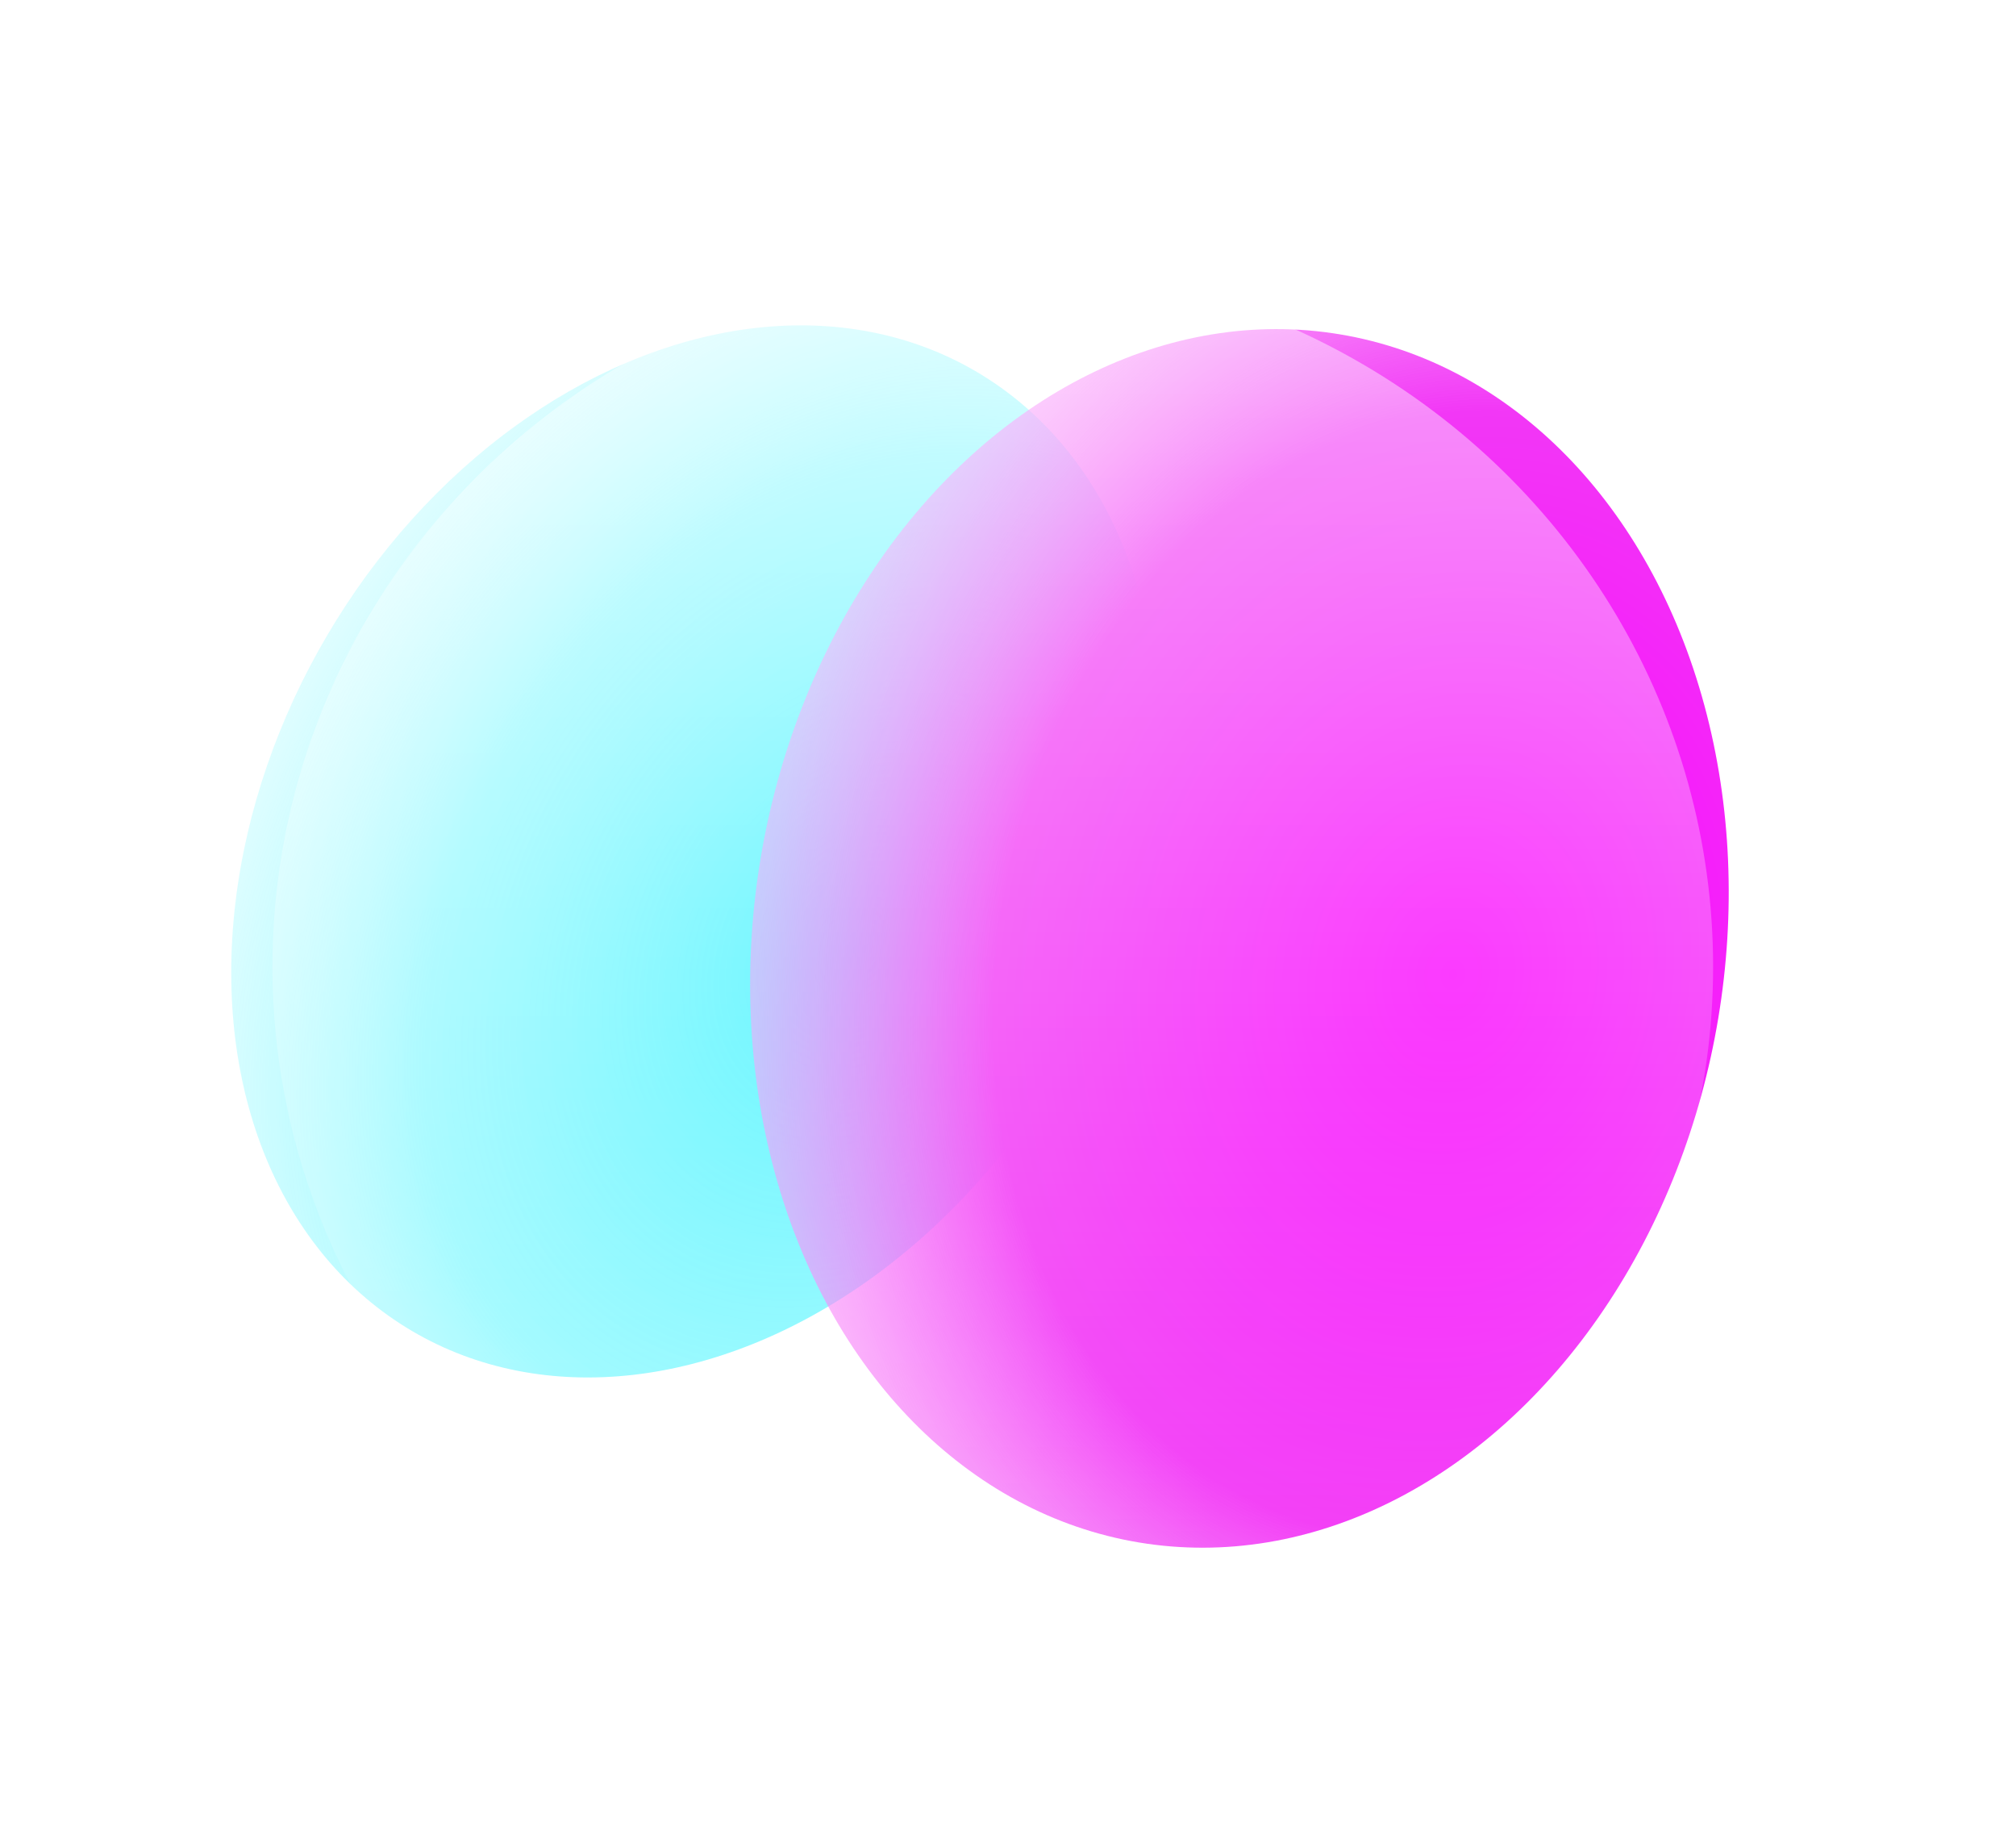 <svg width="876" height="797" viewBox="0 0 876 797" fill="none" xmlns="http://www.w3.org/2000/svg">
<g filter="url(#filter0_f_110_3040)">
<ellipse cx="301.709" cy="369.871" rx="241.775" ry="185.105" transform="rotate(-59.503 301.709 369.871)" fill="url(#paint0_radial_110_3040)"/>
</g>
<g filter="url(#filter1_f_110_3040)">
<ellipse cx="538.557" cy="407.661" rx="266.024" ry="210.941" transform="rotate(-80.546 538.557 407.661)" fill="url(#paint1_radial_110_3040)"/>
</g>
<g filter="url(#filter2_bi_110_3040)">
<ellipse cx="431.385" cy="419.911" rx="313" ry="305" fill="url(#paint2_linear_110_3040)" fill-opacity="0.46"/>
</g>
<defs>
<filter id="filter0_f_110_3040" x="0.467" y="41.287" width="602.484" height="657.168" filterUnits="userSpaceOnUse" color-interpolation-filters="sRGB">
<feFlood flood-opacity="0" result="BackgroundImageFix"/>
<feBlend mode="normal" in="SourceGraphic" in2="BackgroundImageFix" result="shape"/>
<feGaussianBlur stdDeviation="50" result="effect1_foregroundBlur_110_3040"/>
</filter>
<filter id="filter1_f_110_3040" x="201.85" y="18.894" width="673.414" height="777.535" filterUnits="userSpaceOnUse" color-interpolation-filters="sRGB">
<feFlood flood-opacity="0" result="BackgroundImageFix"/>
<feBlend mode="normal" in="SourceGraphic" in2="BackgroundImageFix" result="shape"/>
<feGaussianBlur stdDeviation="62.025" result="effect1_foregroundBlur_110_3040"/>
</filter>
<filter id="filter2_bi_110_3040" x="91.385" y="87.911" width="680" height="664" filterUnits="userSpaceOnUse" color-interpolation-filters="sRGB">
<feFlood flood-opacity="0" result="BackgroundImageFix"/>
<feGaussianBlur in="BackgroundImageFix" stdDeviation="13.5"/>
<feComposite in2="SourceAlpha" operator="in" result="effect1_backgroundBlur_110_3040"/>
<feBlend mode="normal" in="SourceGraphic" in2="effect1_backgroundBlur_110_3040" result="shape"/>
<feColorMatrix in="SourceAlpha" type="matrix" values="0 0 0 0 0 0 0 0 0 0 0 0 0 0 0 0 0 0 127 0" result="hardAlpha"/>
<feOffset/>
<feGaussianBlur stdDeviation="20"/>
<feComposite in2="hardAlpha" operator="arithmetic" k2="-1" k3="1"/>
<feColorMatrix type="matrix" values="0 0 0 0 1 0 0 0 0 1 0 0 0 0 1 0 0 0 0.8 0"/>
<feBlend mode="normal" in2="shape" result="effect2_innerShadow_110_3040"/>
</filter>
<radialGradient id="paint0_radial_110_3040" cx="0" cy="0" r="1" gradientUnits="userSpaceOnUse" gradientTransform="translate(301.709 452.139) rotate(-90) scale(387.348 505.937)">
<stop stop-color="#3CF3FF"/>
<stop offset="0.446" stop-color="#71F7FF" stop-opacity="0.724"/>
<stop offset="1" stop-color="white" stop-opacity="0"/>
</radialGradient>
<radialGradient id="paint1_radial_110_3040" cx="0" cy="0" r="1" gradientUnits="userSpaceOnUse" gradientTransform="translate(538.557 501.413) rotate(-90) scale(441.413 556.679)">
<stop stop-color="#FA00FF"/>
<stop offset="0.446" stop-color="#F237F6"/>
<stop offset="1" stop-color="white" stop-opacity="0"/>
</radialGradient>
<linearGradient id="paint2_linear_110_3040" x1="431.385" y1="114.911" x2="431.385" y2="724.911" gradientUnits="userSpaceOnUse">
<stop stop-color="white"/>
<stop offset="1" stop-color="white" stop-opacity="0"/>
</linearGradient>
</defs>
</svg>
